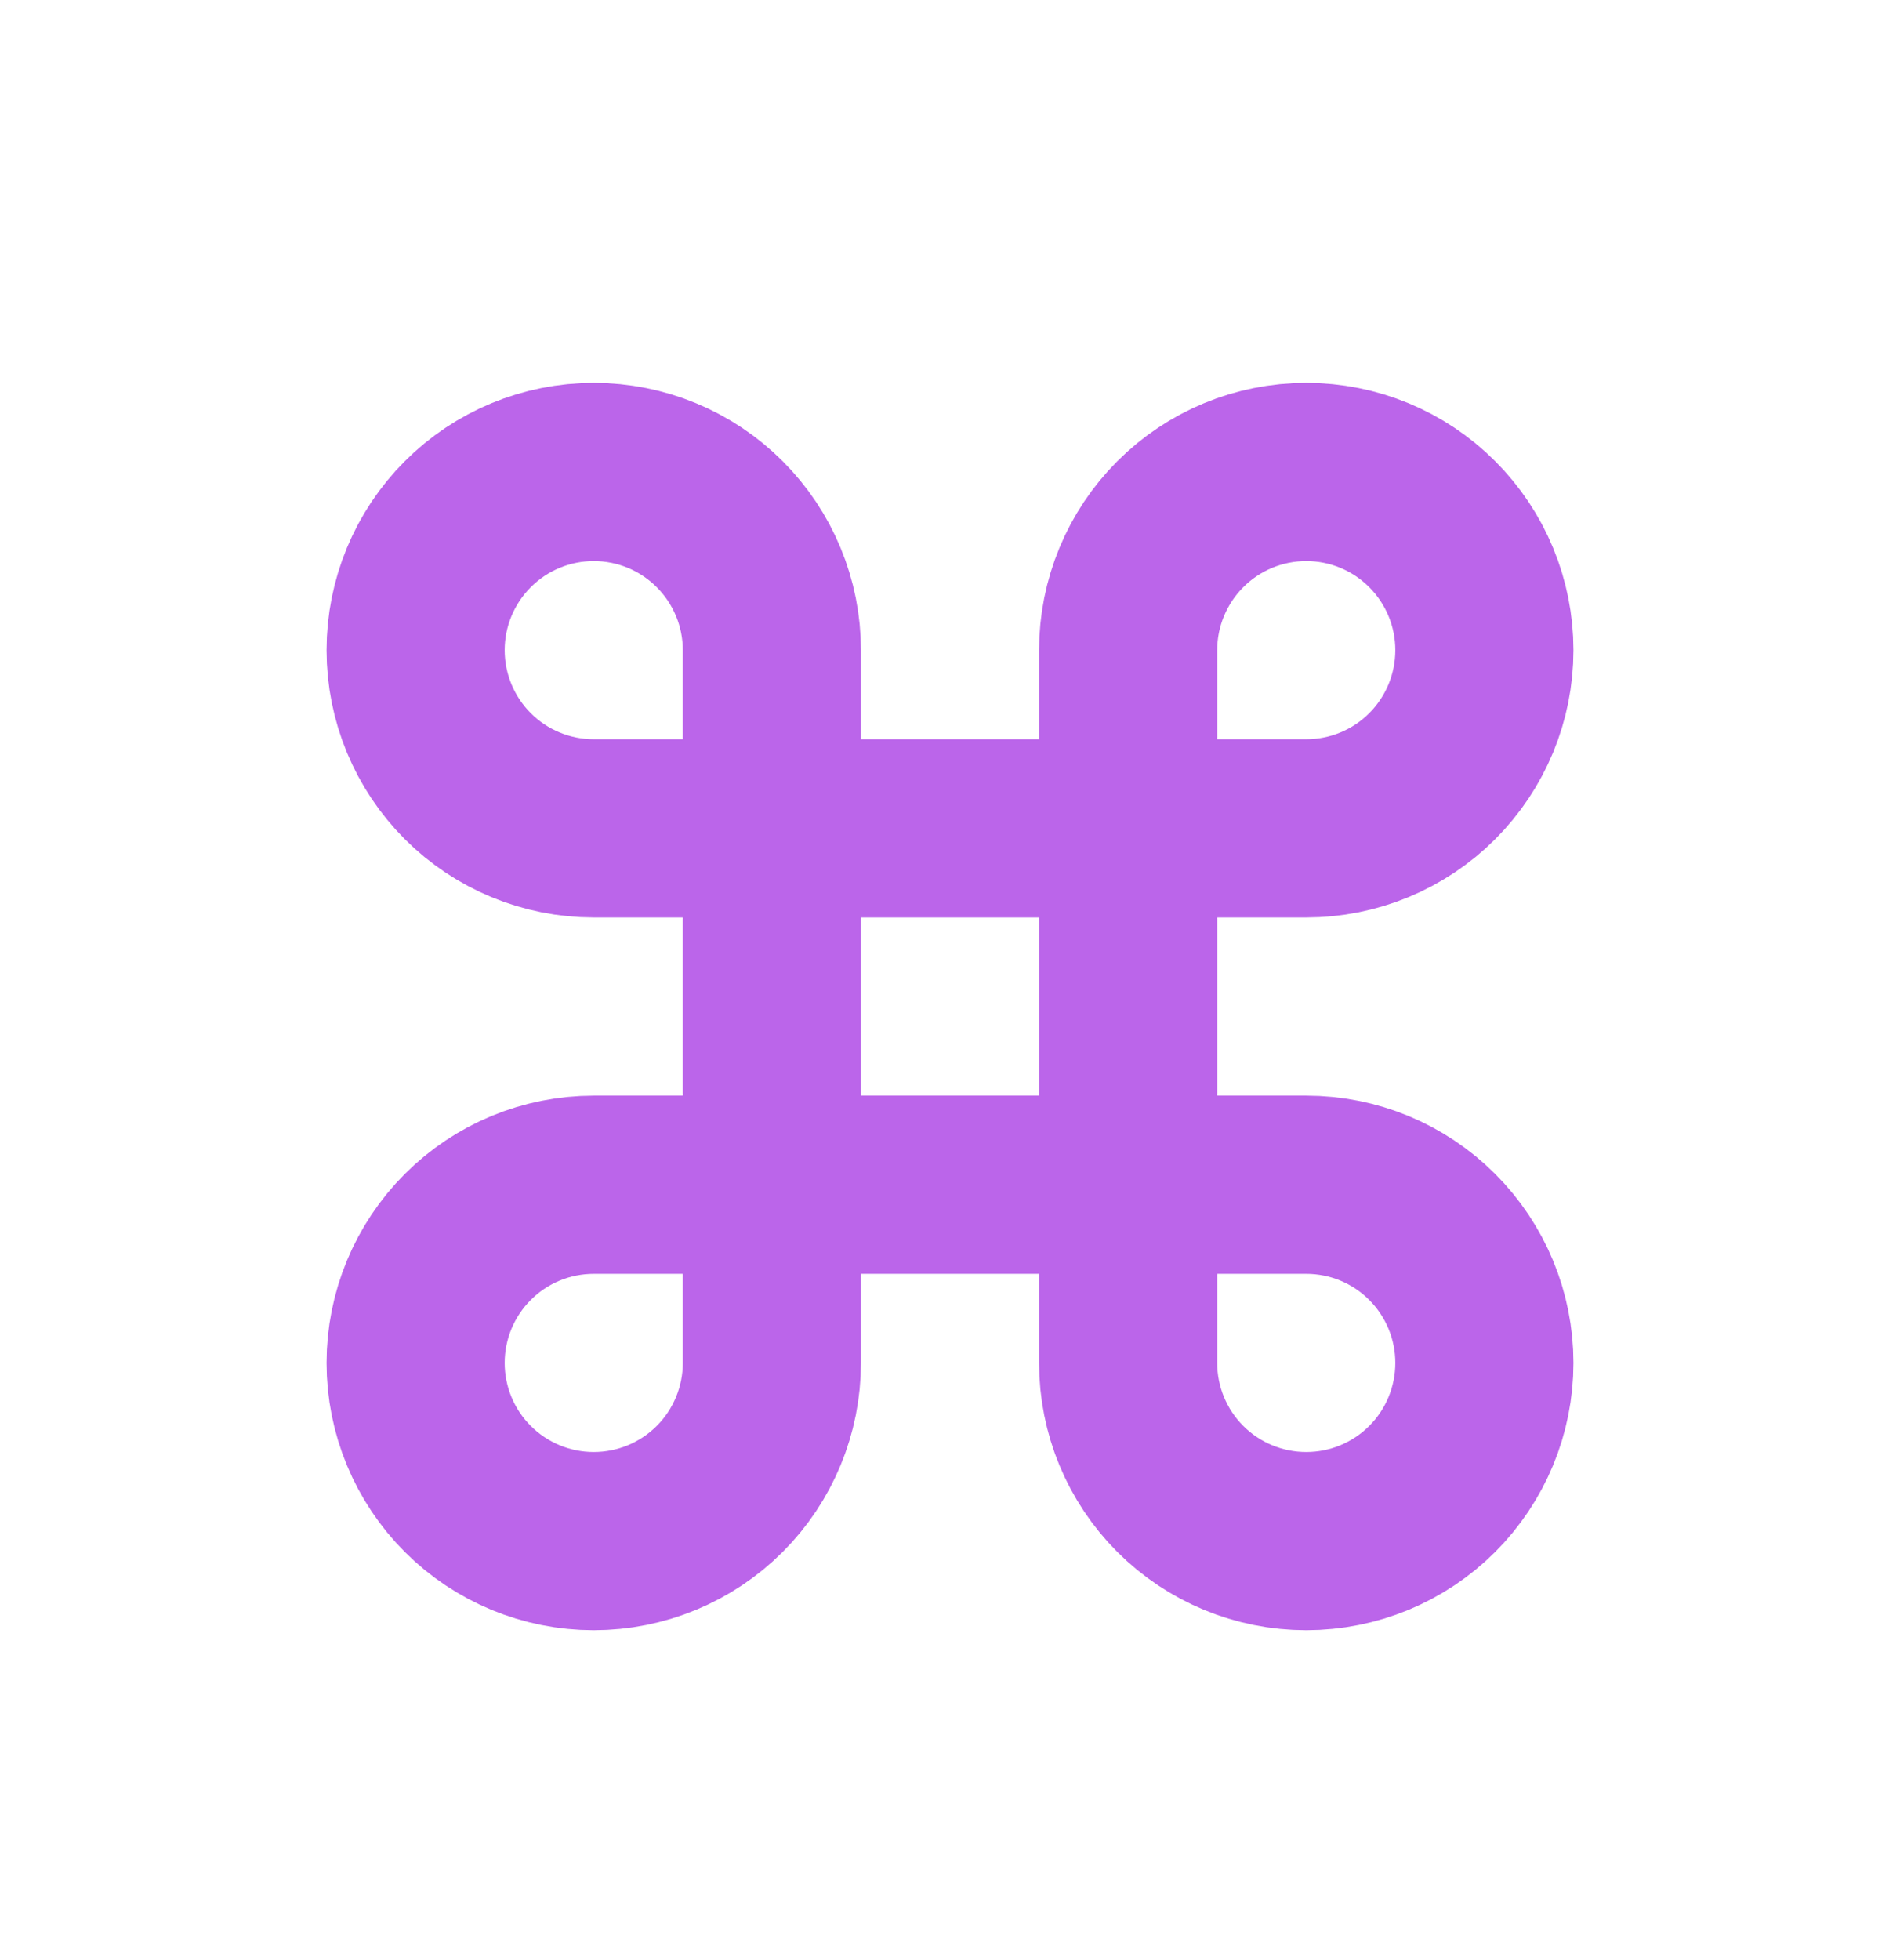 <svg width="32" height="33" viewBox="0 0 32 33" fill="none" xmlns="http://www.w3.org/2000/svg">
<path d="M22 7.946C21.204 7.946 20.441 8.262 19.879 8.825C19.316 9.388 19 10.151 19 10.946V22.946C19 23.742 19.316 24.505 19.879 25.068C20.441 25.63 21.204 25.946 22 25.946C22.796 25.946 23.559 25.63 24.121 25.068C24.684 24.505 25 23.742 25 22.946C25 22.151 24.684 21.388 24.121 20.825C23.559 20.262 22.796 19.946 22 19.946H10C9.204 19.946 8.441 20.262 7.879 20.825C7.316 21.388 7 22.151 7 22.946C7 23.742 7.316 24.505 7.879 25.068C8.441 25.63 9.204 25.946 10 25.946C10.796 25.946 11.559 25.63 12.121 25.068C12.684 24.505 13 23.742 13 22.946V10.946C13 10.151 12.684 9.388 12.121 8.825C11.559 8.262 10.796 7.946 10 7.946C9.204 7.946 8.441 8.262 7.879 8.825C7.316 9.388 7 10.151 7 10.946C7 11.742 7.316 12.505 7.879 13.068C8.441 13.63 9.204 13.946 10 13.946H22C22.796 13.946 23.559 13.63 24.121 13.068C24.684 12.505 25 11.742 25 10.946C25 10.151 24.684 9.388 24.121 8.825C23.559 8.262 22.796 7.946 22 7.946Z" stroke="#BB65EA" stroke-width="3" stroke-linecap="round" stroke-linejoin="round"/>
</svg>
